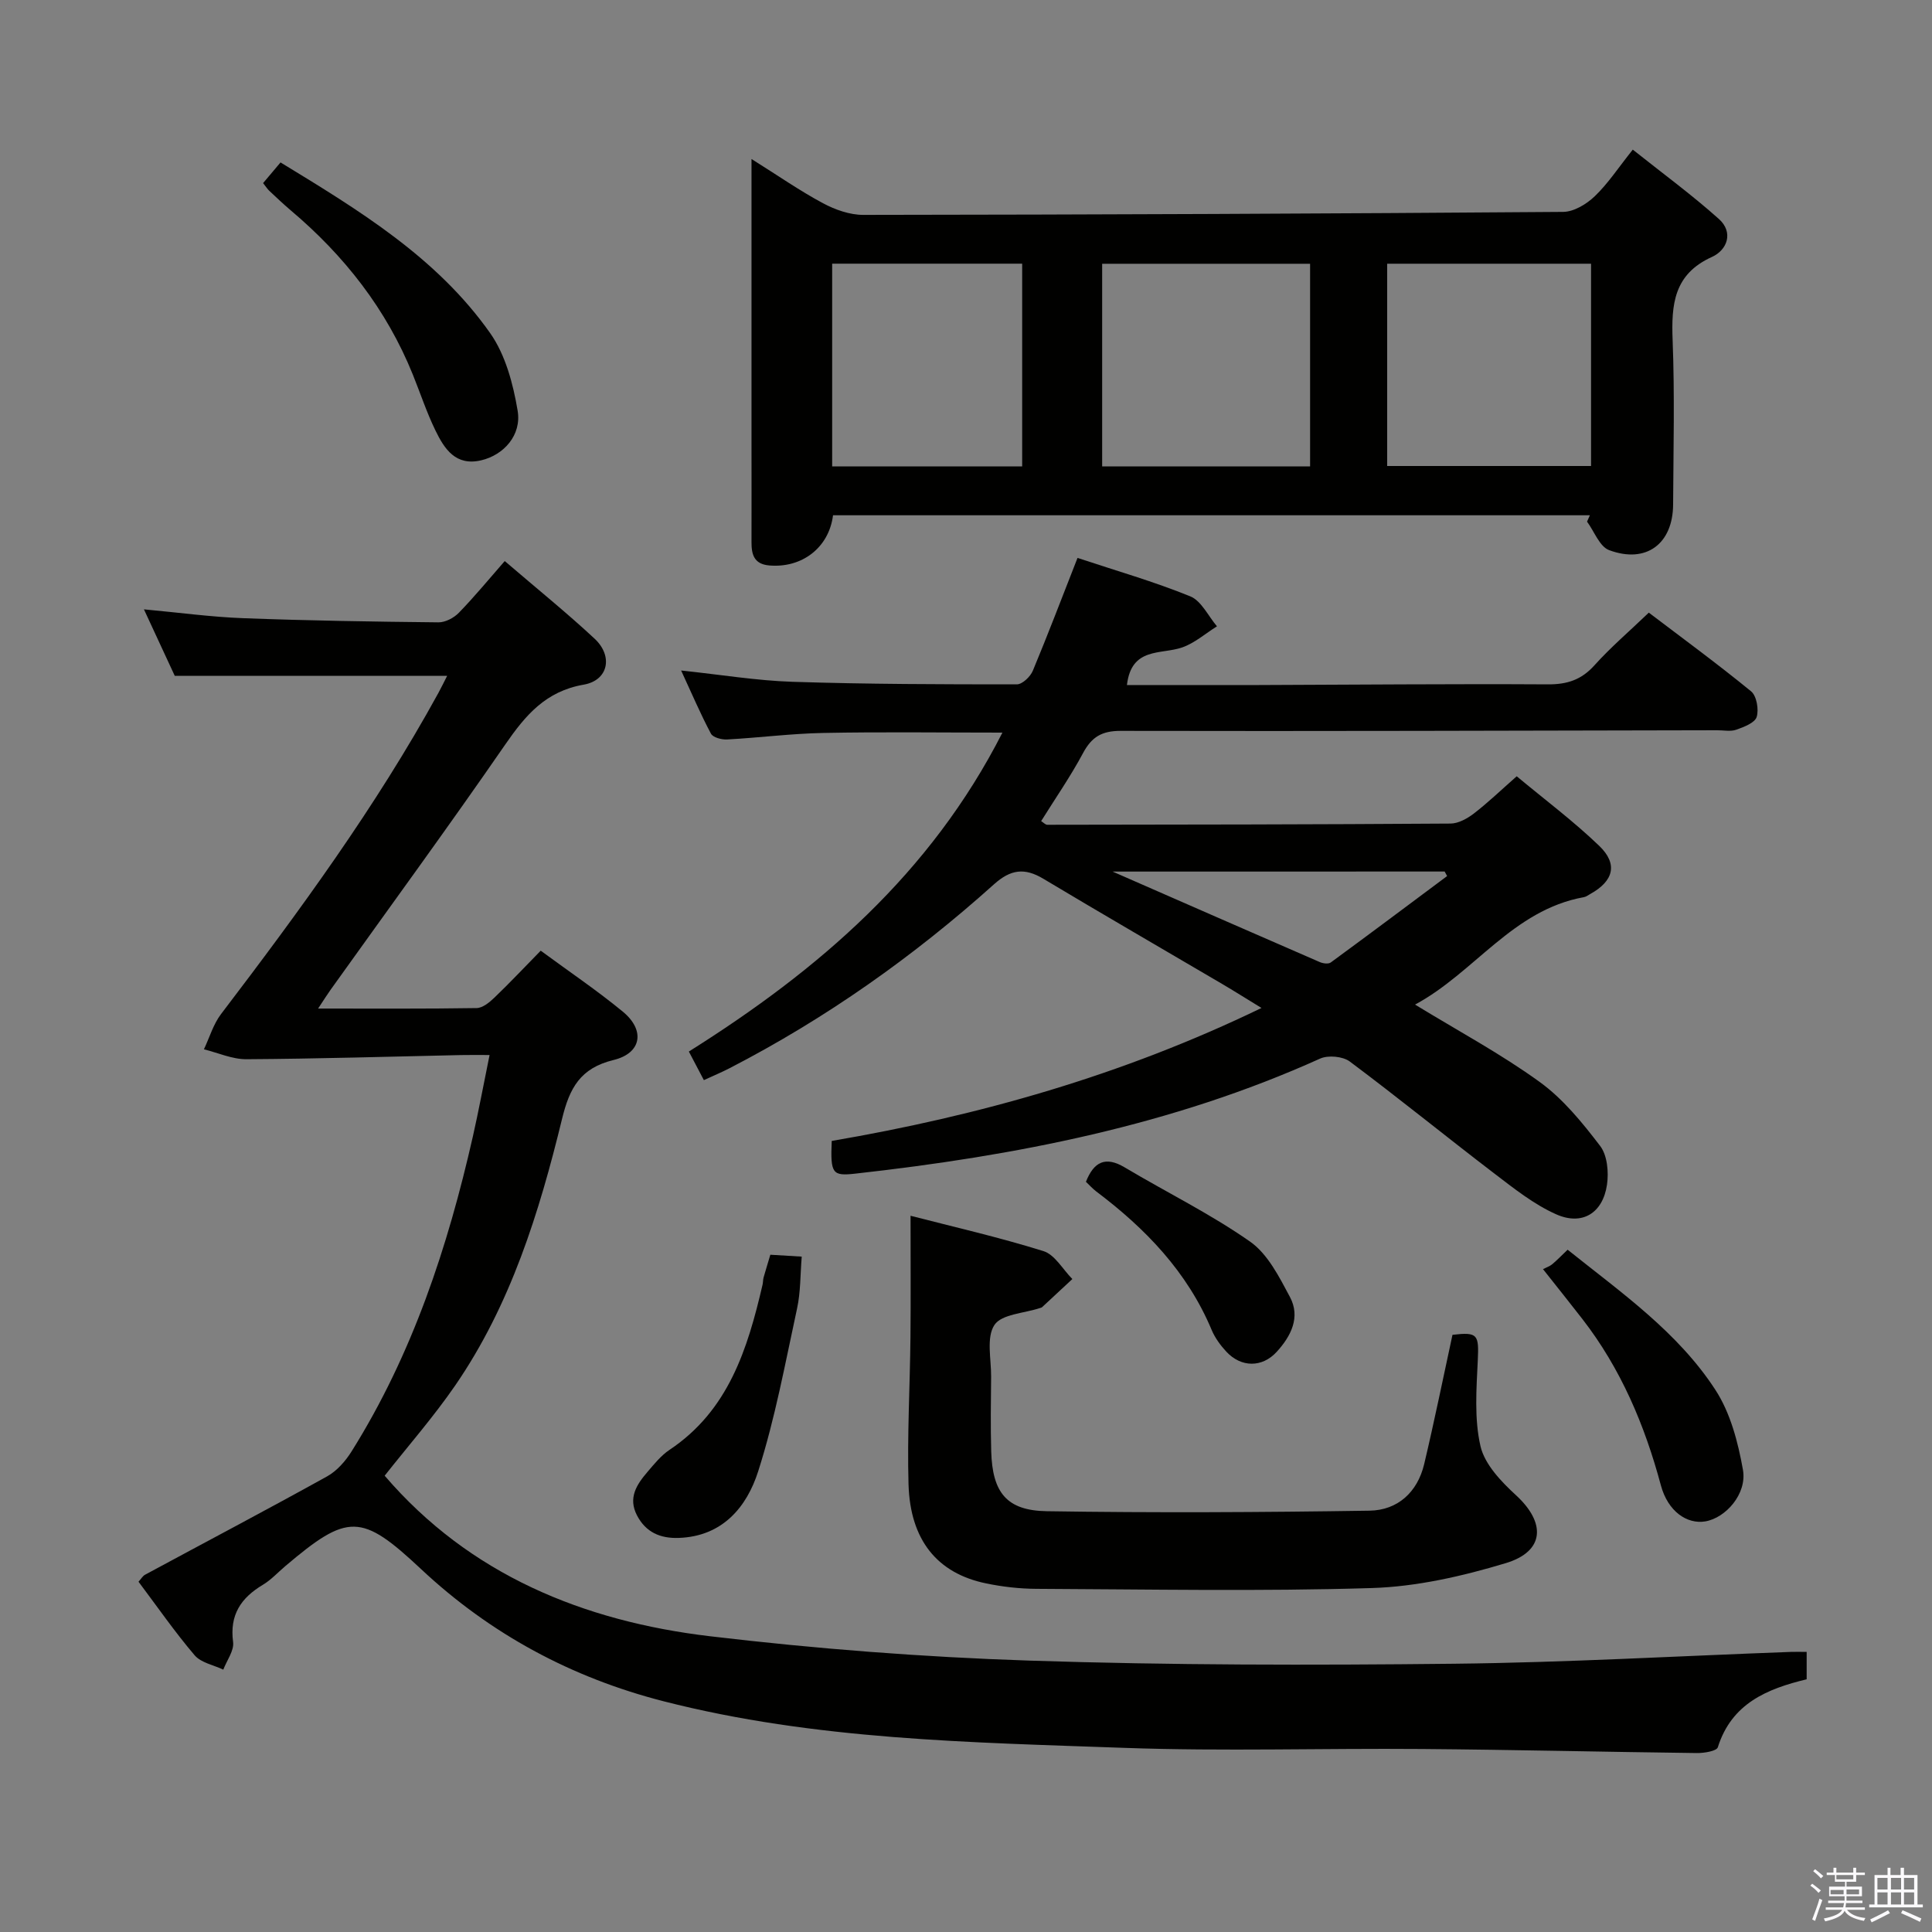 <svg enable-background="new 0 0 400 400" viewBox="0 0 400 400" xmlns="http://www.w3.org/2000/svg"><rect x="0" y="0" width="400" height="400" fill="#808080" stroke="none"/><path d="m374.8 390.4.4-.4c.7.5 1.3 1 1.8 1.4l-.5.5c-.5-.6-1.1-1.1-1.7-1.5zm1 7.3-.6-.3c.5-1.4 1.1-2.8 1.5-4.3.2.1.4.2.6.3-.5 1.3-1 2.8-1.5 4.3zm-.4-10.3.4-.4c.4.3 1 .8 1.7 1.4l-.5.5c-.4-.5-1-1-1.6-1.5zm2.5.3h1.7v-1h.6v1h3.5v-1h.6v1h1.8v.5h-1.8v1.4h-2v1h3.2v2h-3.2v.9h3.3v.5h-3.4c0 .3-.1.6-.1.9h4v.5h-3.7c.7.9 1.9 1.5 3.8 1.7-.1.2-.2.4-.3.6-2.1-.4-3.5-1.1-4-2.1-.4 1-1.8 1.7-4 2.2-.1-.2-.2-.4-.3-.6 2.1-.4 3.4-1 3.8-1.8h-3.4v-.5h3.6c.1-.3.1-.6.2-.9h-3.3v-.5h3.4c0-.3 0-.6 0-.9h-3.2v-2h3.3v-1h-2.1v-1.4h-1.7v-.5zm1.1 3.5v1h2.7c0-.3 0-.4 0-.4 0-.2 0-.2 0-.2 0-.1 0-.2 0-.3h-2.7zm1.2-3v.9h3.5v-.9zm4.7 3h-2.6v.6.4h2.6z" fill="#fbfafc"/><path d="m393.6 386.7h.6v1.5h2.8v6.1h1.1v.6h-11.1v-.6h1.1v-6.1h2.7v-1.5h.6v1.5h2.1v-1.5zm-2.7 8.8.4.6c-1.2.6-2.5 1.3-3.8 1.9-.1-.2-.2-.4-.3-.6 1.2-.6 2.5-1.2 3.7-1.9zm-2.2-6.7v2.4h2.1v-2.4zm0 3v2.5h2.1v-2.5zm2.8-3v2.4h2.1v-2.4zm0 3v2.5h2.1v-2.5zm6 6.1c-1.4-.7-2.7-1.3-3.9-1.8l.3-.6c1.5.6 2.7 1.2 3.9 1.7zm-1.2-9.1h-2.1v2.4h2.1zm-2.1 3v2.5h2.1v-2.5z" fill="#fbfafc"/><g fill="#010100"><path d="m65.86 208.81c11.61 0 22.22.07 32.82-.1 1.24-.02 2.65-1.17 3.65-2.13 3.22-3.09 6.28-6.34 9.62-9.75 5.86 4.32 11.66 8.22 17.02 12.64 4.63 3.82 3.89 8.57-1.93 9.99-6.91 1.68-9.12 5.81-10.67 12.18-4.73 19.41-10.64 38.5-22.12 55.2-4.51 6.55-9.79 12.57-14.61 18.69 17.57 20.48 41.13 30.13 67.38 33.24 21.91 2.6 44 4.31 66.06 5.04 29.27.96 58.59.97 87.89.65 23.27-.25 46.54-1.6 69.8-2.45.97-.04 1.95 0 3.28 0v5.67c-8.19 1.97-15.54 5-18.39 14.07-.25.8-2.86 1.22-4.36 1.2-18.98-.23-37.95-.69-56.93-.84-20.49-.17-41.01.5-61.48-.23-32.02-1.15-64.17-1.63-95.5-9.65-19.04-4.88-35.85-13.9-50.25-27.4-12.35-11.58-15.13-11.56-28.11-.55-1.52 1.29-2.91 2.82-4.6 3.83-4.55 2.72-6.92 6.24-6.17 11.85.24 1.78-1.3 3.81-2.03 5.72-2.01-.96-4.61-1.42-5.93-2.97-4.09-4.8-7.7-10.01-11.62-15.23.52-.57.85-1.18 1.37-1.46 12.56-6.78 25.19-13.43 37.67-20.35 2.03-1.13 3.81-3.16 5.07-5.17 12.6-20.11 19.91-42.28 25.12-65.24 1.2-5.31 2.19-10.66 3.45-16.83-2.43 0-4.18-.03-5.93.01-14.8.32-29.61.77-44.41.86-2.93.02-5.87-1.33-8.8-2.05 1.16-2.44 1.93-5.17 3.53-7.28 16.24-21.33 32.08-42.92 45-66.48.63-1.16 1.21-2.35 1.83-3.57-18.59 0-37.04 0-56.4 0-1.72-3.72-3.93-8.48-6.38-13.76 7.2.66 13.87 1.58 20.56 1.83 13.47.51 26.95.72 40.42.86 1.43.01 3.21-.93 4.24-2 3.25-3.35 6.22-6.96 9.48-10.69 6.89 5.91 12.94 10.79 18.61 16.08 3.87 3.61 2.85 8.62-2.26 9.51-7.86 1.36-12.04 6.31-16.22 12.36-11.81 17.11-24.1 33.9-36.19 50.82-.66.92-1.27 1.9-2.58 3.88z"/><path d="m223.09 115.51c8.04 2.67 15.86 4.91 23.35 7.96 2.3.94 3.7 4.07 5.52 6.2-2.38 1.49-4.6 3.46-7.19 4.37-4.38 1.53-10.52-.15-11.45 7.79 9.1 0 18.14.02 27.19 0 19.99-.06 39.99-.26 59.98-.14 3.98.02 6.92-.94 9.62-3.94 3.32-3.7 7.14-6.96 11.26-10.91 6.82 5.18 14.15 10.55 21.17 16.29 1.15.94 1.64 3.76 1.16 5.31-.38 1.22-2.64 2.08-4.23 2.64-1.19.42-2.64.1-3.97.11-41.16.08-82.31.22-123.47.13-3.92-.01-6.01 1.26-7.8 4.6-2.57 4.81-5.71 9.33-8.67 14.08.49.31.88.76 1.27.76 27.83-.03 55.65-.06 83.48-.25 1.62-.01 3.45-1.02 4.81-2.06 2.89-2.22 5.53-4.76 8.9-7.73 5.76 4.8 11.74 9.27 17.08 14.4 3.94 3.79 2.96 7.31-1.85 9.97-.43.24-.86.58-1.33.66-14.73 2.65-22.66 15.64-34.95 22.24 8.97 5.48 17.77 10.2 25.78 16 4.86 3.51 8.85 8.43 12.54 13.26 1.49 1.95 1.8 5.43 1.42 8.03-.86 5.88-5.13 8.54-10.54 6.12-4.6-2.05-8.71-5.33-12.76-8.42-10.04-7.67-19.84-15.65-29.96-23.21-1.44-1.07-4.47-1.35-6.13-.6-30.64 13.83-63.11 20.13-96.25 23.82-4.76.53-5.15.01-4.87-6.77 30.41-5.21 59.99-13.51 88.98-27.53-3.29-2.01-5.72-3.55-8.19-5-12.33-7.25-24.72-14.41-36.99-21.76-3.88-2.32-6.75-1.94-10.2 1.15-16.66 14.96-34.83 27.8-54.77 38.09-1.59.82-3.24 1.51-5.3 2.46-1.13-2.14-2.08-3.96-3.11-5.92 26.85-16.88 50.03-36.79 64.92-66.03-12.98 0-25.06-.17-37.13.07-6.63.13-13.25.99-19.88 1.35-1.12.06-2.92-.41-3.34-1.21-2.15-4.04-3.95-8.27-6.17-13.07 8.26.87 15.65 2.1 23.06 2.34 15.47.5 30.96.53 46.44.53 1.14 0 2.81-1.59 3.32-2.83 3.12-7.48 6-15.07 9.25-23.35zm7.26 64.94c15.05 6.59 28.97 12.69 42.9 18.74.66.29 1.79.44 2.27.08 8.07-5.91 16.07-11.91 24.09-17.89-.17-.31-.34-.63-.51-.94-22.5.01-45.01.01-68.75.01z"/><path d="m329.17 106.68c-52.24 0-104.49 0-156.7 0-.85 6.74-6.47 10.98-13.22 10.39-3.16-.28-3.67-2.29-3.66-4.85.02-6.83 0-13.66 0-20.5 0-17.5 0-34.99 0-52.49 0-1.75 0-3.5 0-6.31 5.57 3.49 10.04 6.61 14.81 9.16 2.5 1.34 5.53 2.41 8.32 2.41 48.31-.05 96.61-.25 144.92-.62 2.22-.02 4.84-1.61 6.54-3.24 2.73-2.61 4.85-5.87 7.87-9.65 6.09 4.85 12.21 9.33 17.83 14.36 3.06 2.74 1.76 6.41-1.45 7.86-7.89 3.57-8.42 9.82-8.13 17.25.44 11.31.16 22.66.1 33.99-.04 8.15-5.56 12.32-13.25 9.46-1.98-.74-3.07-3.87-4.57-5.9.19-.44.39-.88.59-1.32zm-100.98-10.11h43.05c0-14.12 0-28.01 0-41.96-14.54 0-28.73 0-43.05 0zm59.01-.09h42.21c0-14.22 0-28.09 0-41.88-14.31 0-28.2 0-42.21 0zm-75.57.09c0-14.36 0-28.12 0-41.98-13.34 0-26.37 0-39.34 0v41.98z"/><path d="m188.52 251.71c8.75 2.26 18.25 4.43 27.52 7.32 2.36.74 4 3.79 5.98 5.78-2.08 1.94-4.17 3.89-6.26 5.82-.11.11-.3.13-.46.19-3.26 1.09-7.94 1.25-9.42 3.51-1.71 2.6-.65 7.05-.68 10.69-.05 5.16-.13 10.33.02 15.49.25 8.48 3.16 12.24 11.51 12.37 22.27.35 44.55.23 66.82-.11 5.82-.09 9.92-3.82 11.31-9.64 2.1-8.85 3.91-17.77 5.86-26.77 5.24-.61 5.49-.07 5.24 5.27-.28 5.94-.75 12.11.56 17.79.87 3.76 4.28 7.33 7.33 10.13 6.25 5.73 5.99 11.65-2.12 14.09-8.98 2.7-18.44 4.87-27.76 5.15-23.12.71-46.28.26-69.43.16-3.47-.02-7-.42-10.4-1.13-10.09-2.08-15.71-8.96-16.04-20.53-.29-10.13.3-20.27.4-30.41.08-8.11.02-16.21.02-25.17z"/><path d="m54.47 37.91c1.25-1.48 2.29-2.72 3.61-4.28 16.22 9.89 32.35 19.65 43.41 35.35 3.16 4.49 4.75 10.5 5.68 16.04.86 5.11-2.91 9.19-7.53 10.28-5.29 1.25-7.62-2.34-9.48-6.16-1.81-3.72-3.12-7.69-4.67-11.54-5.47-13.57-14.21-24.69-25.32-34.07-1.52-1.28-2.96-2.67-4.42-4.03-.35-.32-.62-.75-1.28-1.59z"/><path d="m319.46 262.76c.72-.37 1.41-.59 1.92-1.02 1.01-.85 1.93-1.81 3.18-3 11.09 8.88 22.8 17.03 30.59 29.01 3.11 4.77 4.7 10.86 5.71 16.57.87 4.96-3.57 9.96-7.81 10.67-3.76.62-7.73-2.04-9.19-7.49-3.35-12.48-8.28-24.12-16.22-34.38-2.44-3.15-4.94-6.26-8.18-10.36z"/><path d="m159.49 259.78c2.1.13 3.91.24 6.5.39-.31 3.73-.22 7.33-.97 10.76-2.45 11.29-4.54 22.73-8.05 33.7-2.36 7.39-7.39 13.47-16.45 13.78-3.81.13-6.81-1.15-8.64-4.67-1.89-3.63-.06-6.39 2.16-8.98 1.4-1.64 2.81-3.4 4.57-4.58 12.23-8.16 16.18-20.92 19.27-34.2.11-.48.08-1 .21-1.48.4-1.42.84-2.82 1.4-4.72z"/><path d="m224.83 244.68c1.65-4.16 4.04-5.36 8.03-2.98 8.64 5.15 17.74 9.61 25.95 15.36 3.66 2.56 6.04 7.31 8.26 11.47 2.23 4.18.21 8.11-2.72 11.33-3.03 3.33-7.38 3.29-10.45-.01-1.22-1.31-2.35-2.86-3.04-4.5-5.04-12.03-13.71-21.01-23.93-28.7-.78-.61-1.44-1.35-2.1-1.97z"/></g></svg>
